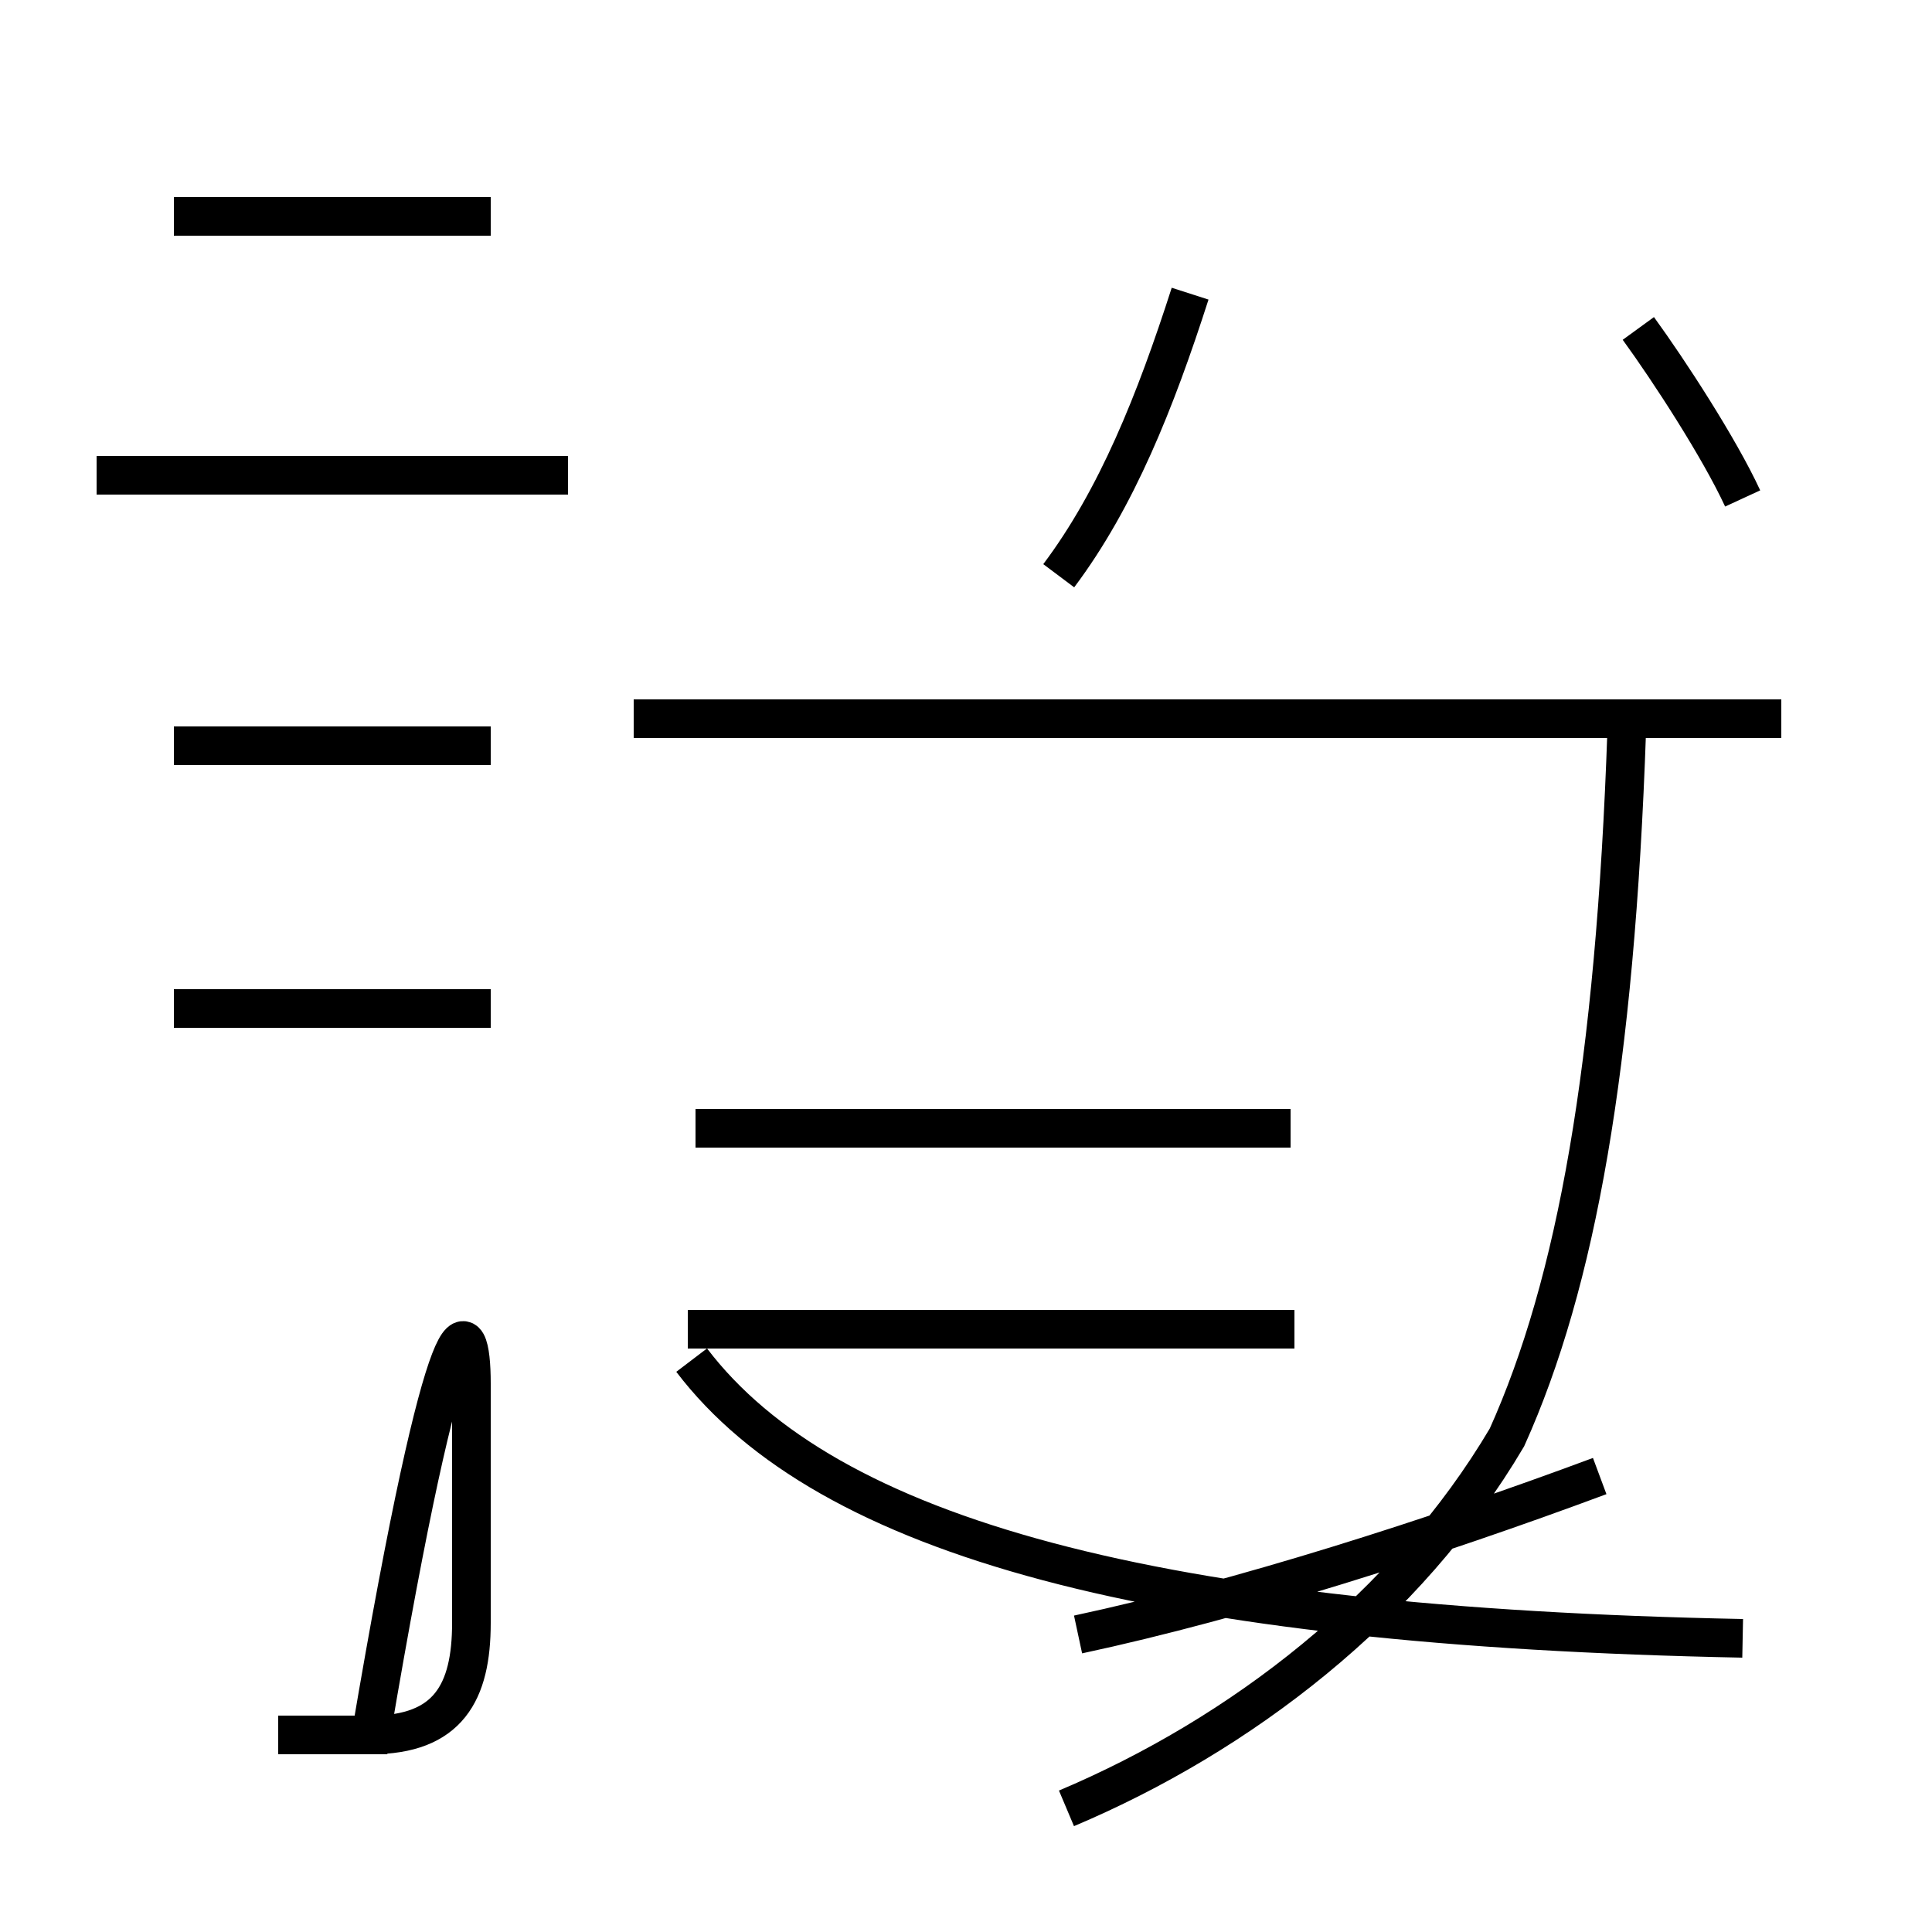 <?xml version='1.0' encoding='utf8'?>
<svg viewBox="0.0 -44.0 50.0 50.0" version="1.1" xmlns="http://www.w3.org/2000/svg">
<rect x="0.0" y="-44.0" width="50.0" height="50.0" fill="#808080" stroke="none"/>
<rect x="-1000" y="-1000" width="2000" height="2000" stroke="white" fill="white"/>
<g style="fill:none; stroke:#000000;  stroke-width:1">
<path d="M 12.7 38.4 L 4.5 38.4 M 14.7 31.7 L 2.5 31.7 M 12.7 24.7 L 4.5 24.7 M 12.7 17.9 L 4.5 17.9 M 7.2 -0.9 L 9.6 -0.9 C 11.6 -0.9 12.2 0.2 12.2 2.0 L 12.2 8.2 C 12.2 10.1 11.6 10.9 9.6 -0.9 L 7.2 -0.9 M 27.4 29.1 C 28.9 31.1 29.9 33.6 30.8 36.4 M 27.6 -2.8 C 32.1 -0.9 36.4 2.4 39.0 6.8 C 40.8 10.8 41.8 16.4 42.1 25.1 M 46.1 25.4 L 16.4 25.4 M 33.4 14.8 L 18.0 14.8 M 33.5 9.6 L 17.8 9.6 M 45.1 31.1 C 44.5 32.4 43.2 34.4 42.4 35.5 M 27.9 1.7 C 32.1 2.6 37.1 4.2 41.4 5.8 M 45.1 1.6 C 29.9 1.9 21.4 4.2 17.9 8.8" transform="scale(1, -1)" />
</g>
</svg>